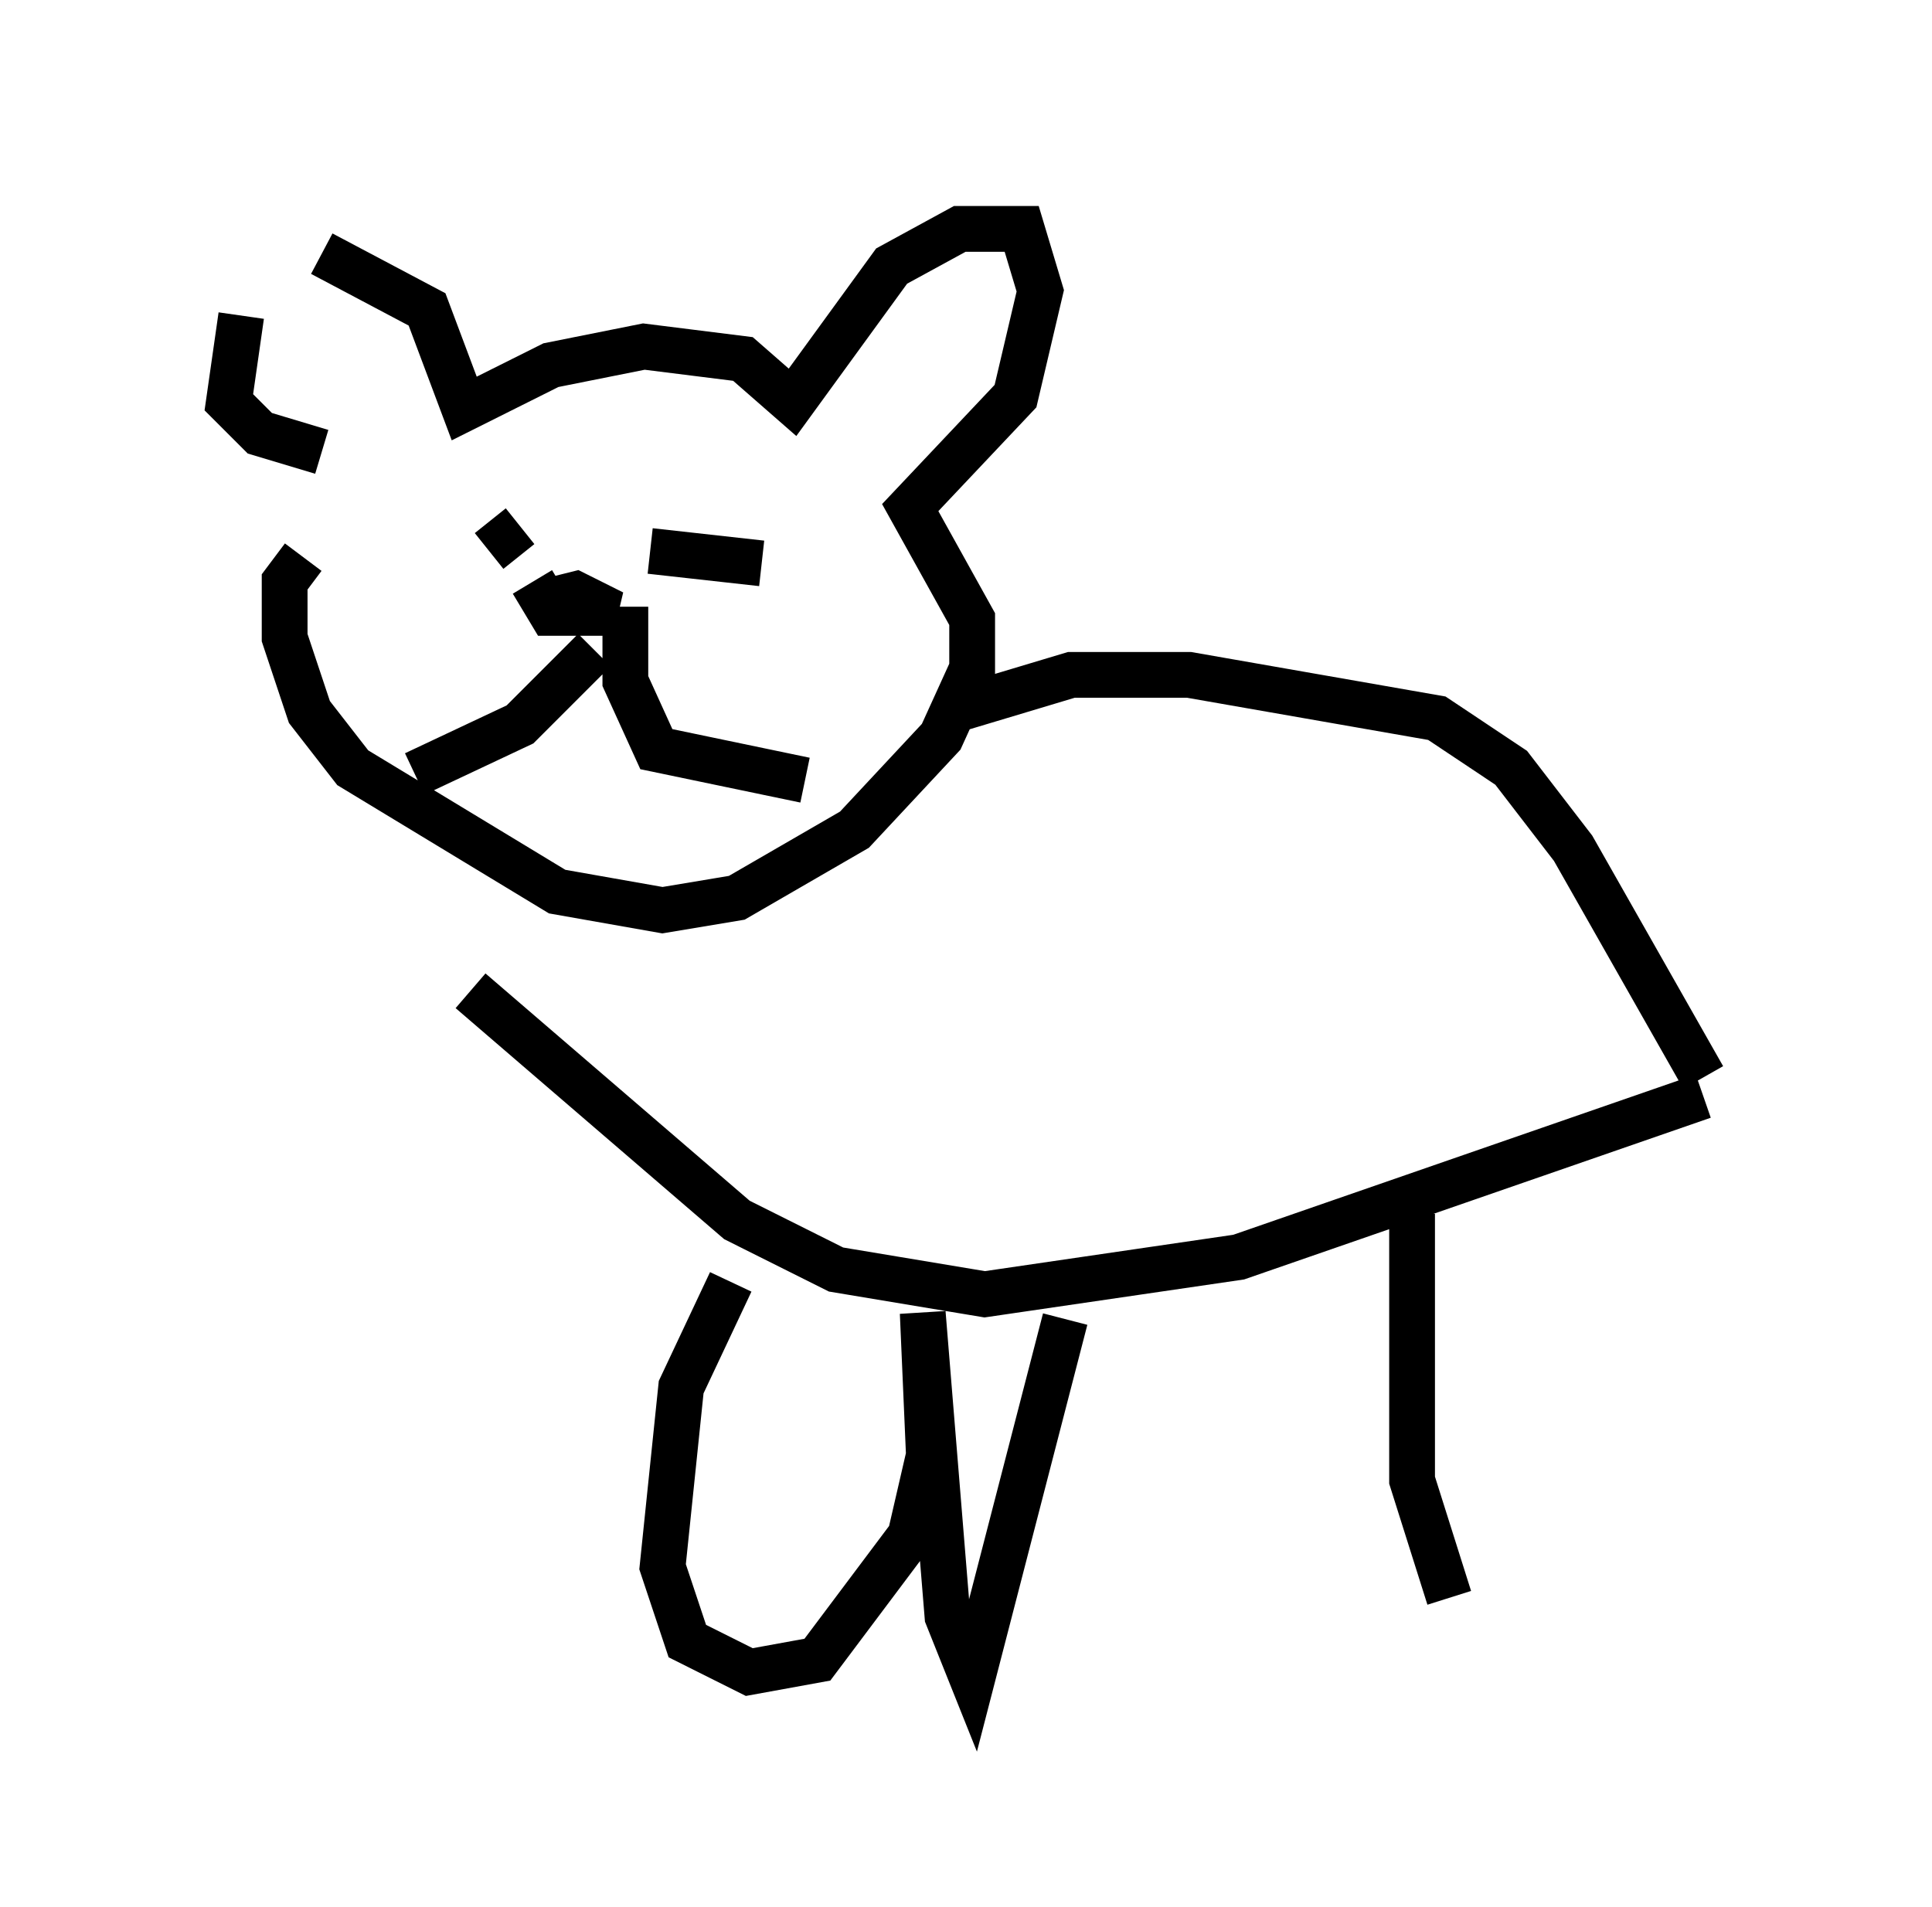 <?xml version="1.0" encoding="utf-8" ?>
<svg baseProfile="full" height="41.664" version="1.1" width="42.205" xmlns="http://www.w3.org/2000/svg" xmlns:ev="http://www.w3.org/2001/xml-events" xmlns:xlink="http://www.w3.org/1999/xlink"><defs /><rect fill="white" height="41.664" width="42.205" x="0" y="0" /><path d="M5.947, 6.083 m-0.677, 0.812 l-0.271, 1.894 0.677, 0.677 l1.353, 0.406 m0.0, -4.33 l2.3, 1.218 0.812, 2.165 l1.894, -0.947 2.03, -0.406 l2.165, 0.271 1.083, 0.947 l2.165, -2.977 1.488, -0.812 l1.353, 0.0 0.406, 1.353 l-0.541, 2.3 -2.3, 2.436 l1.353, 2.436 0.0, 1.083 l-0.677, 1.488 -1.894, 2.03 l-2.571, 1.488 -1.624, 0.271 l-2.3, -0.406 -4.465, -2.706 l-0.947, -1.218 -0.541, -1.624 l0.0, -1.218 0.406, -0.541 m5.007, 0.541 l0.406, 0.677 1.353, 0.0 l-0.812, -0.406 -0.541, 0.135 m0.947, 1.083 l-1.624, 1.624 -2.3, 1.083 m4.601, -3.654 l0.0, 1.624 0.677, 1.488 l3.248, 0.677 m-0.677, -6.495 l0.0, 0.0 m-5.548, 0.0 l0.0, 0.0 m-0.677, 1.488 l0.677, -0.541 m2.842, 0.541 l2.436, 0.271 m4.059, 3.248 l2.706, -0.812 2.571, 0.0 l5.413, 0.947 1.624, 1.083 l1.353, 1.759 2.842, 5.007 m-26.928, -1.894 l5.819, 5.007 2.165, 1.083 l3.248, 0.541 5.548, -0.812 l10.149, -3.518 m-21.245, 4.059 l-1.083, 2.3 -0.406, 3.924 l0.541, 1.624 1.353, 0.677 l1.488, -0.271 2.03, -2.706 l0.406, -1.759 -0.135, -3.112 l0.541, 6.631 0.541, 1.353 l2.03, -7.848 m7.578, -2.3 l0.0, 5.819 0.812, 2.571 " fill="none" stroke="black" stroke-width="1" /></svg>